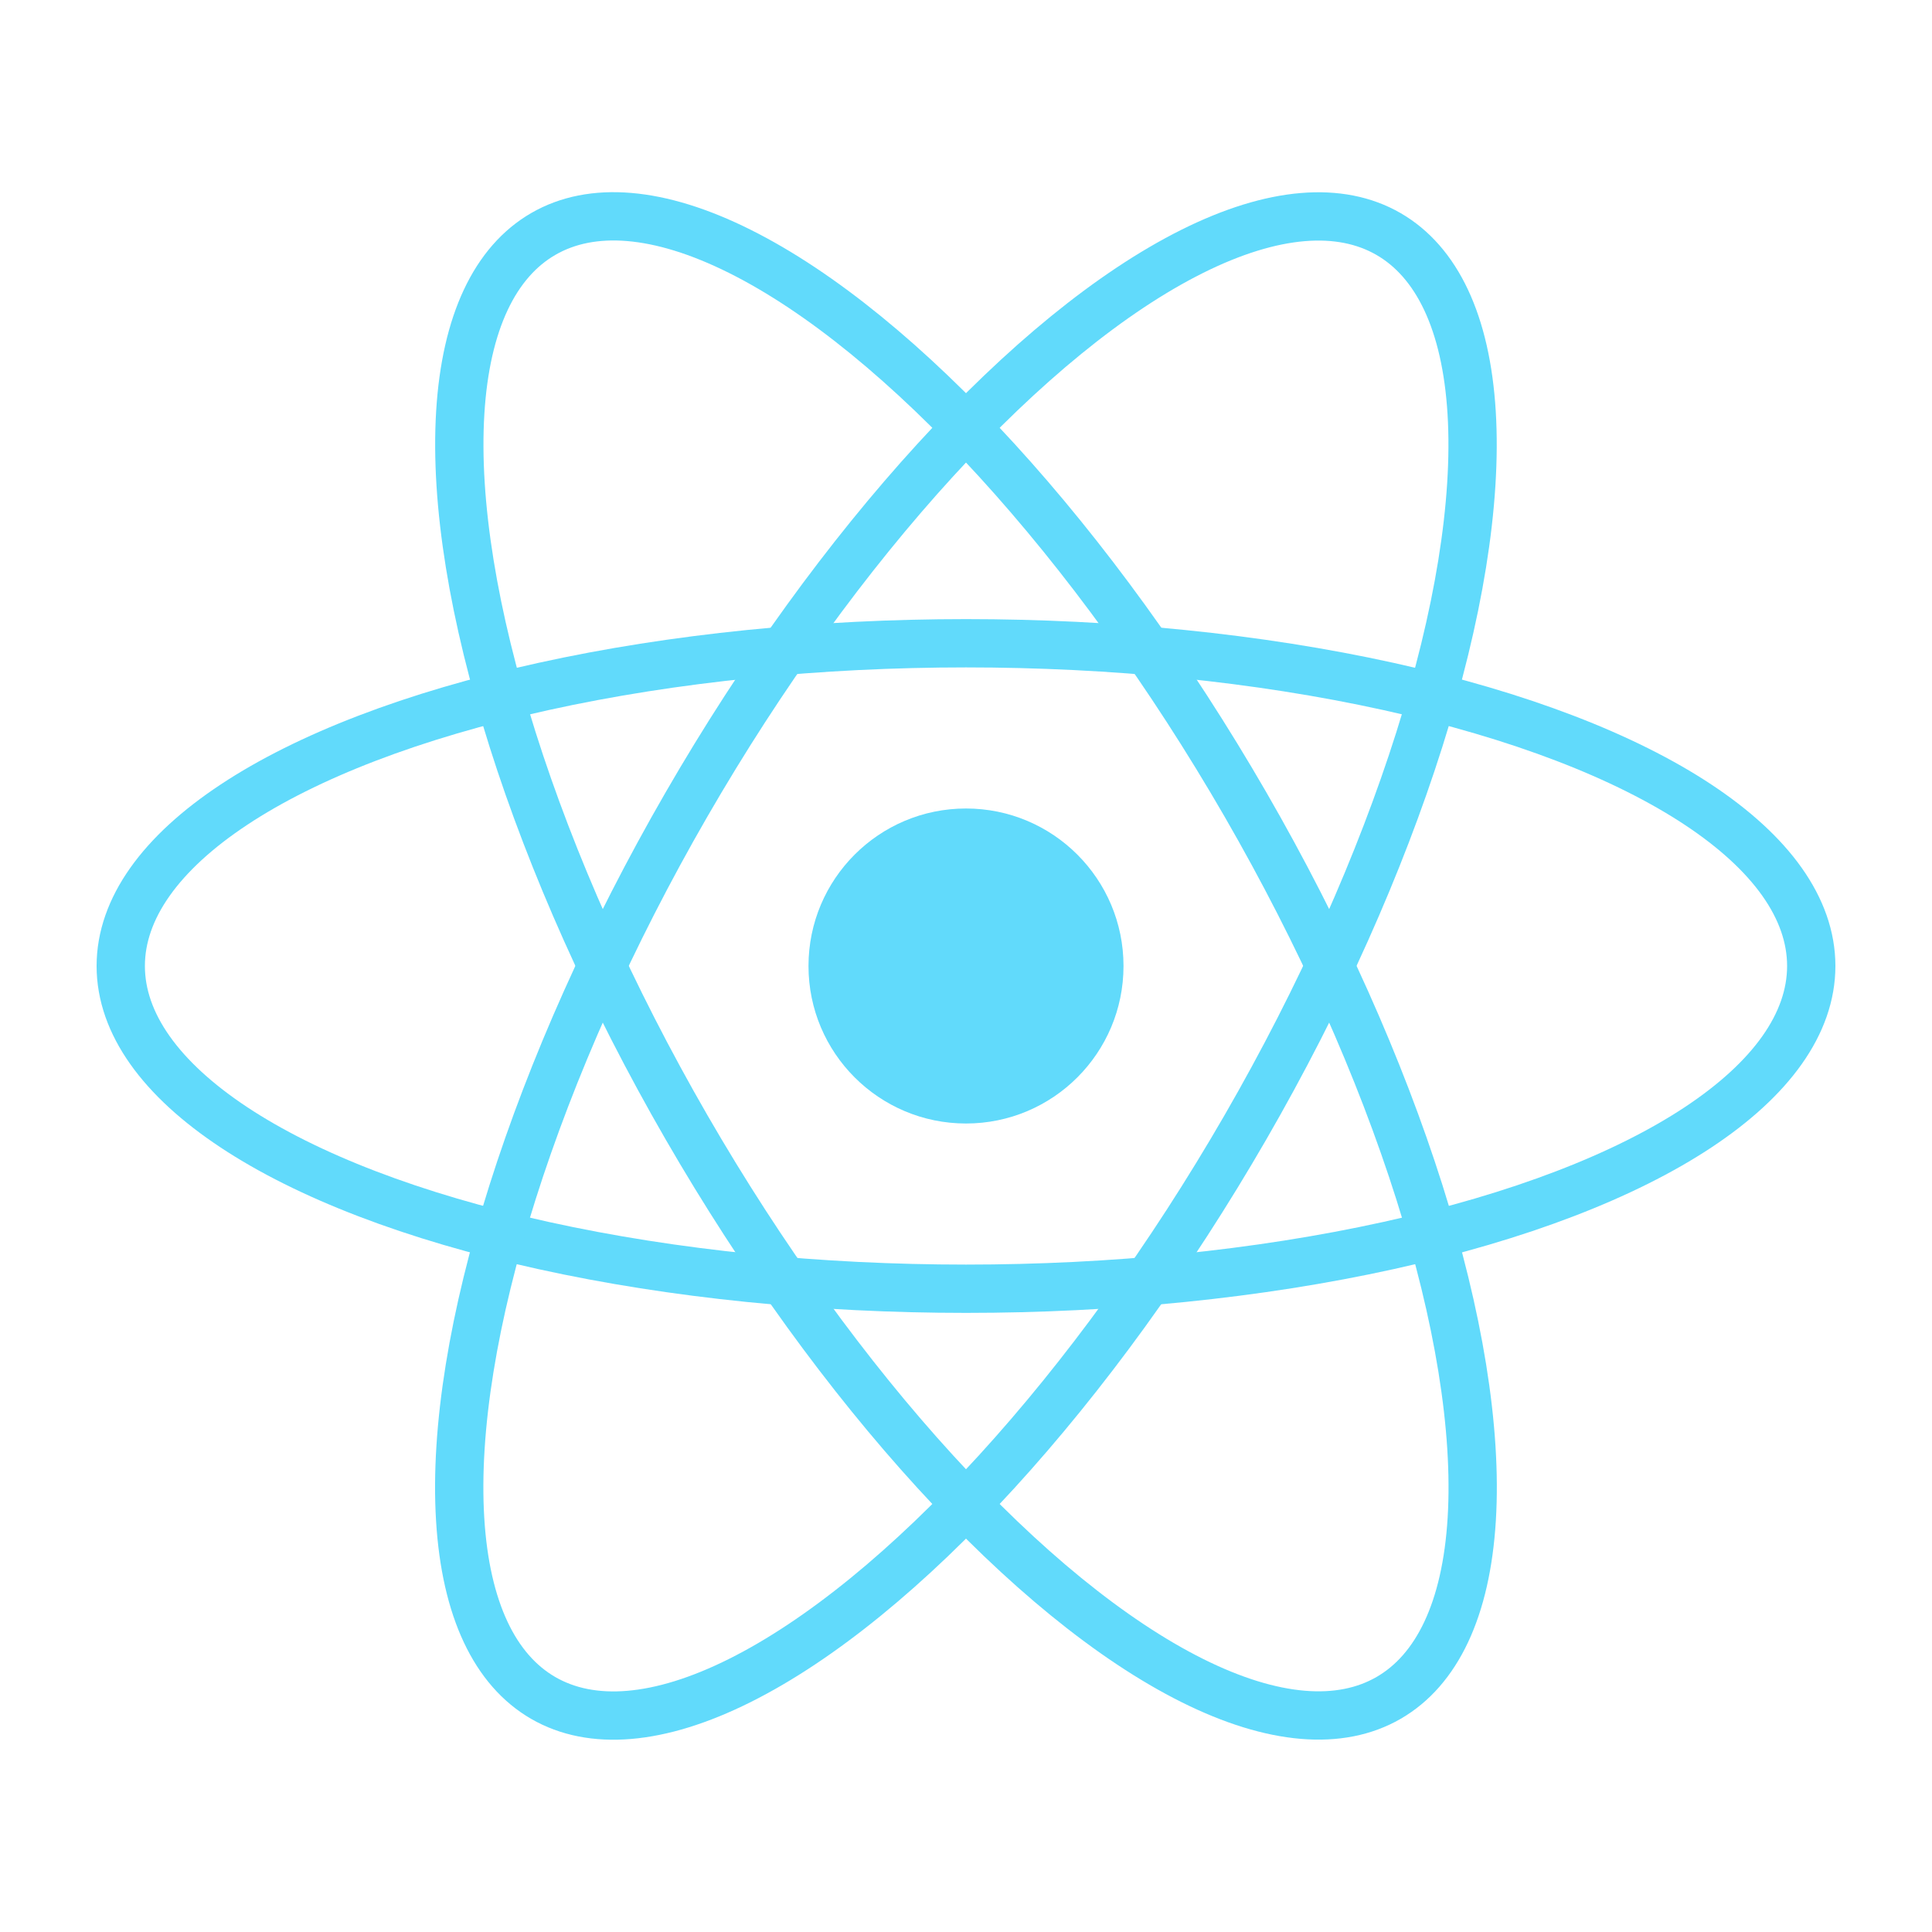 <?xml version="1.0" encoding="utf-8"?>
<!-- Generator: Adobe Illustrator 16.0.0, SVG Export Plug-In . SVG Version: 6.00 Build 0)  -->
<!DOCTYPE svg PUBLIC "-//W3C//DTD SVG 1.1//EN" "http://www.w3.org/Graphics/SVG/1.1/DTD/svg11.dtd">
<svg version="1.1" id="Layer_1" xmlns="http://www.w3.org/2000/svg" xmlns:xlink="http://www.w3.org/1999/xlink" x="0px" y="0px"
	 width="40px" height="40px" viewBox="0 0 40 40" enable-background="new 0 0 40 40" xml:space="preserve">
<title>React Logo</title>
<circle fill="#61DAFB" cx="20" cy="20" r="3.261"/>
<g>
	<ellipse fill="none" stroke="#61DAFB" cx="20" cy="20" rx="17.5" ry="6.682"/>
	
		<ellipse transform="matrix(0.866 -0.5 0.5 0.866 -7.32 12.678)" fill="none" stroke="#61DAFB" cx="20" cy="20" rx="6.682" ry="17.5"/>
	
		<ellipse transform="matrix(0.866 0.5 -0.5 0.866 12.678 -7.32)" fill="none" stroke="#61DAFB" cx="20" cy="20" rx="6.682" ry="17.5"/>
</g>
</svg>
